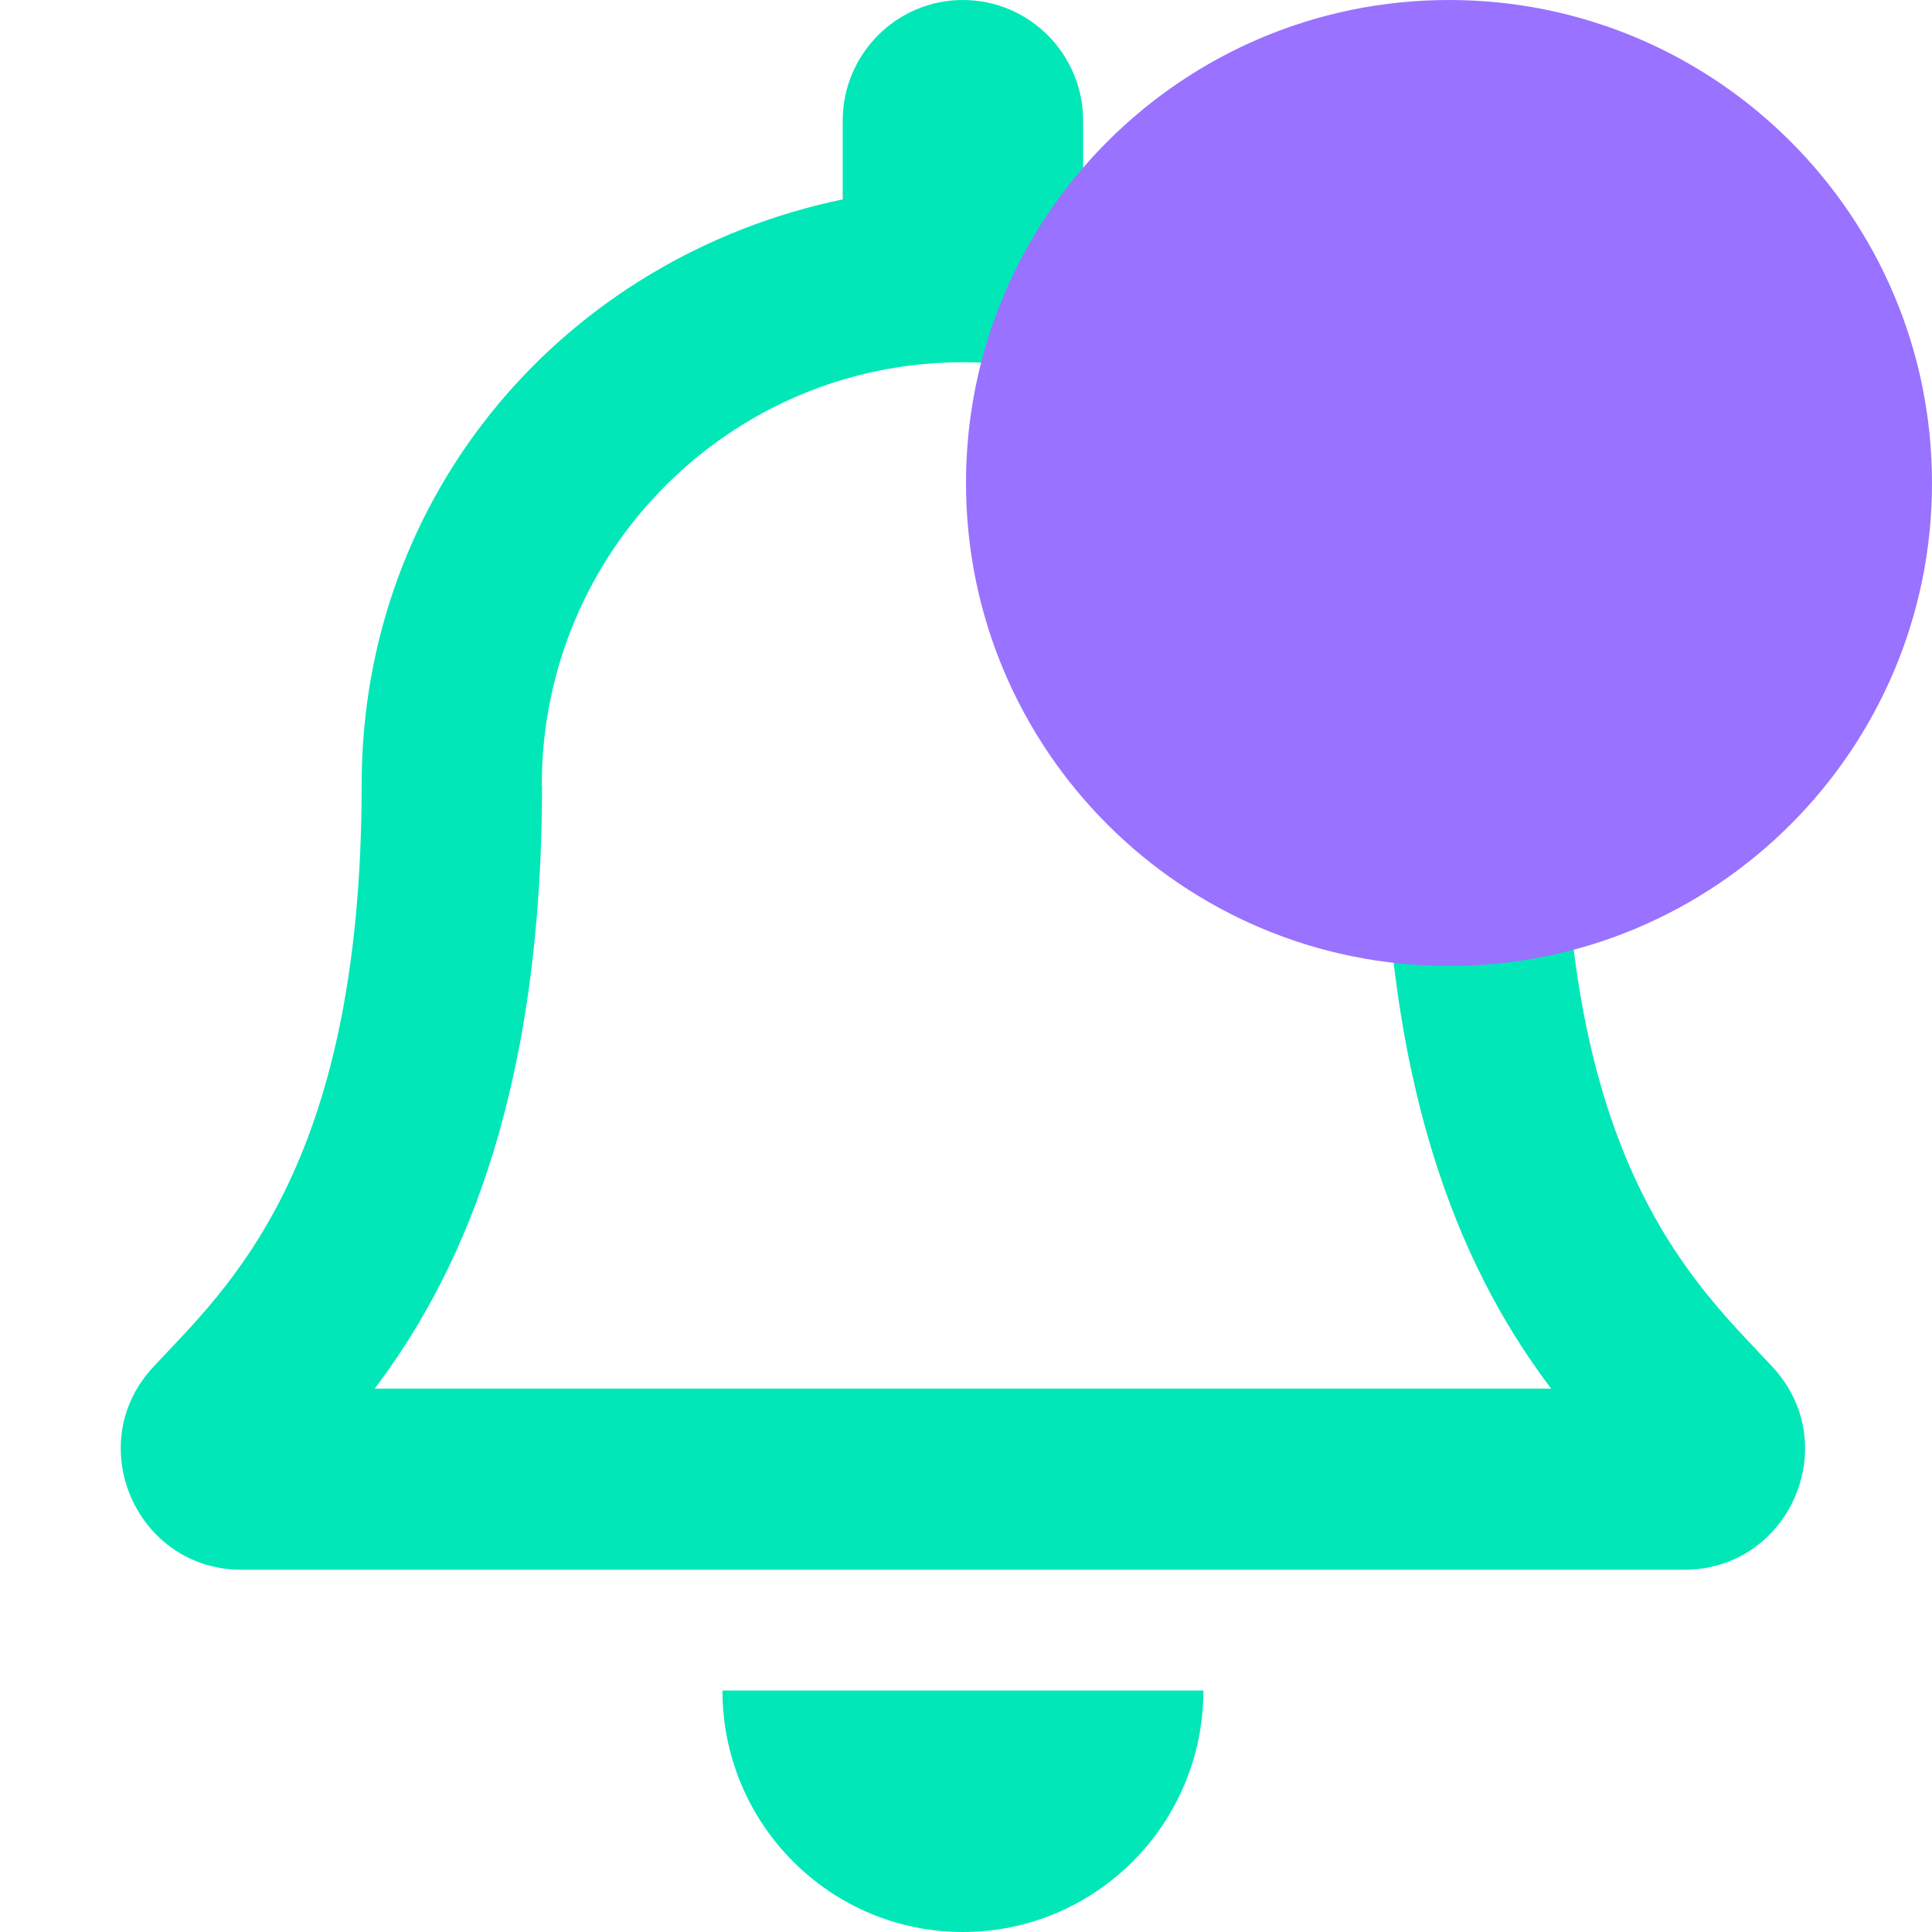 <svg width="16" height="16" viewBox="0 0 16 16" fill="none" xmlns="http://www.w3.org/2000/svg">
<path d="M14.681 11.322C14.079 10.673 12.954 9.697 12.954 6.5C12.954 4.072 11.257 2.128 8.97 1.651V1C8.97 0.448 8.524 0 7.974 0C7.425 0 6.979 0.448 6.979 1V1.651C4.691 2.128 2.995 4.072 2.995 6.5C2.995 9.697 1.87 10.673 1.268 11.322C1.081 11.523 0.998 11.764 1 12C1.003 12.512 1.404 13 1.999 13H13.949C14.545 13 14.946 12.512 14.949 12C14.95 11.764 14.867 11.523 14.681 11.322ZM3.103 11.5C3.763 10.626 4.486 9.177 4.489 6.518C4.489 6.512 4.487 6.506 4.487 6.5C4.487 4.567 6.048 3 7.974 3C9.9 3 11.462 4.567 11.462 6.5C11.462 6.506 11.46 6.512 11.46 6.518C11.463 9.178 12.185 10.626 12.846 11.5H3.103ZM7.974 16C9.074 16 9.966 15.105 9.966 14H5.983C5.983 15.105 6.875 16 7.974 16Z" fill="#02E7B8"/>
<path fill-rule="evenodd" clip-rule="evenodd" d="M12 8C14.209 8 16 6.209 16 4C16 1.791 14.209 0 12 0C9.791 0 8 1.791 8 4C8 6.209 9.791 8 12 8Z" fill="#9972FF"/>
</svg>
